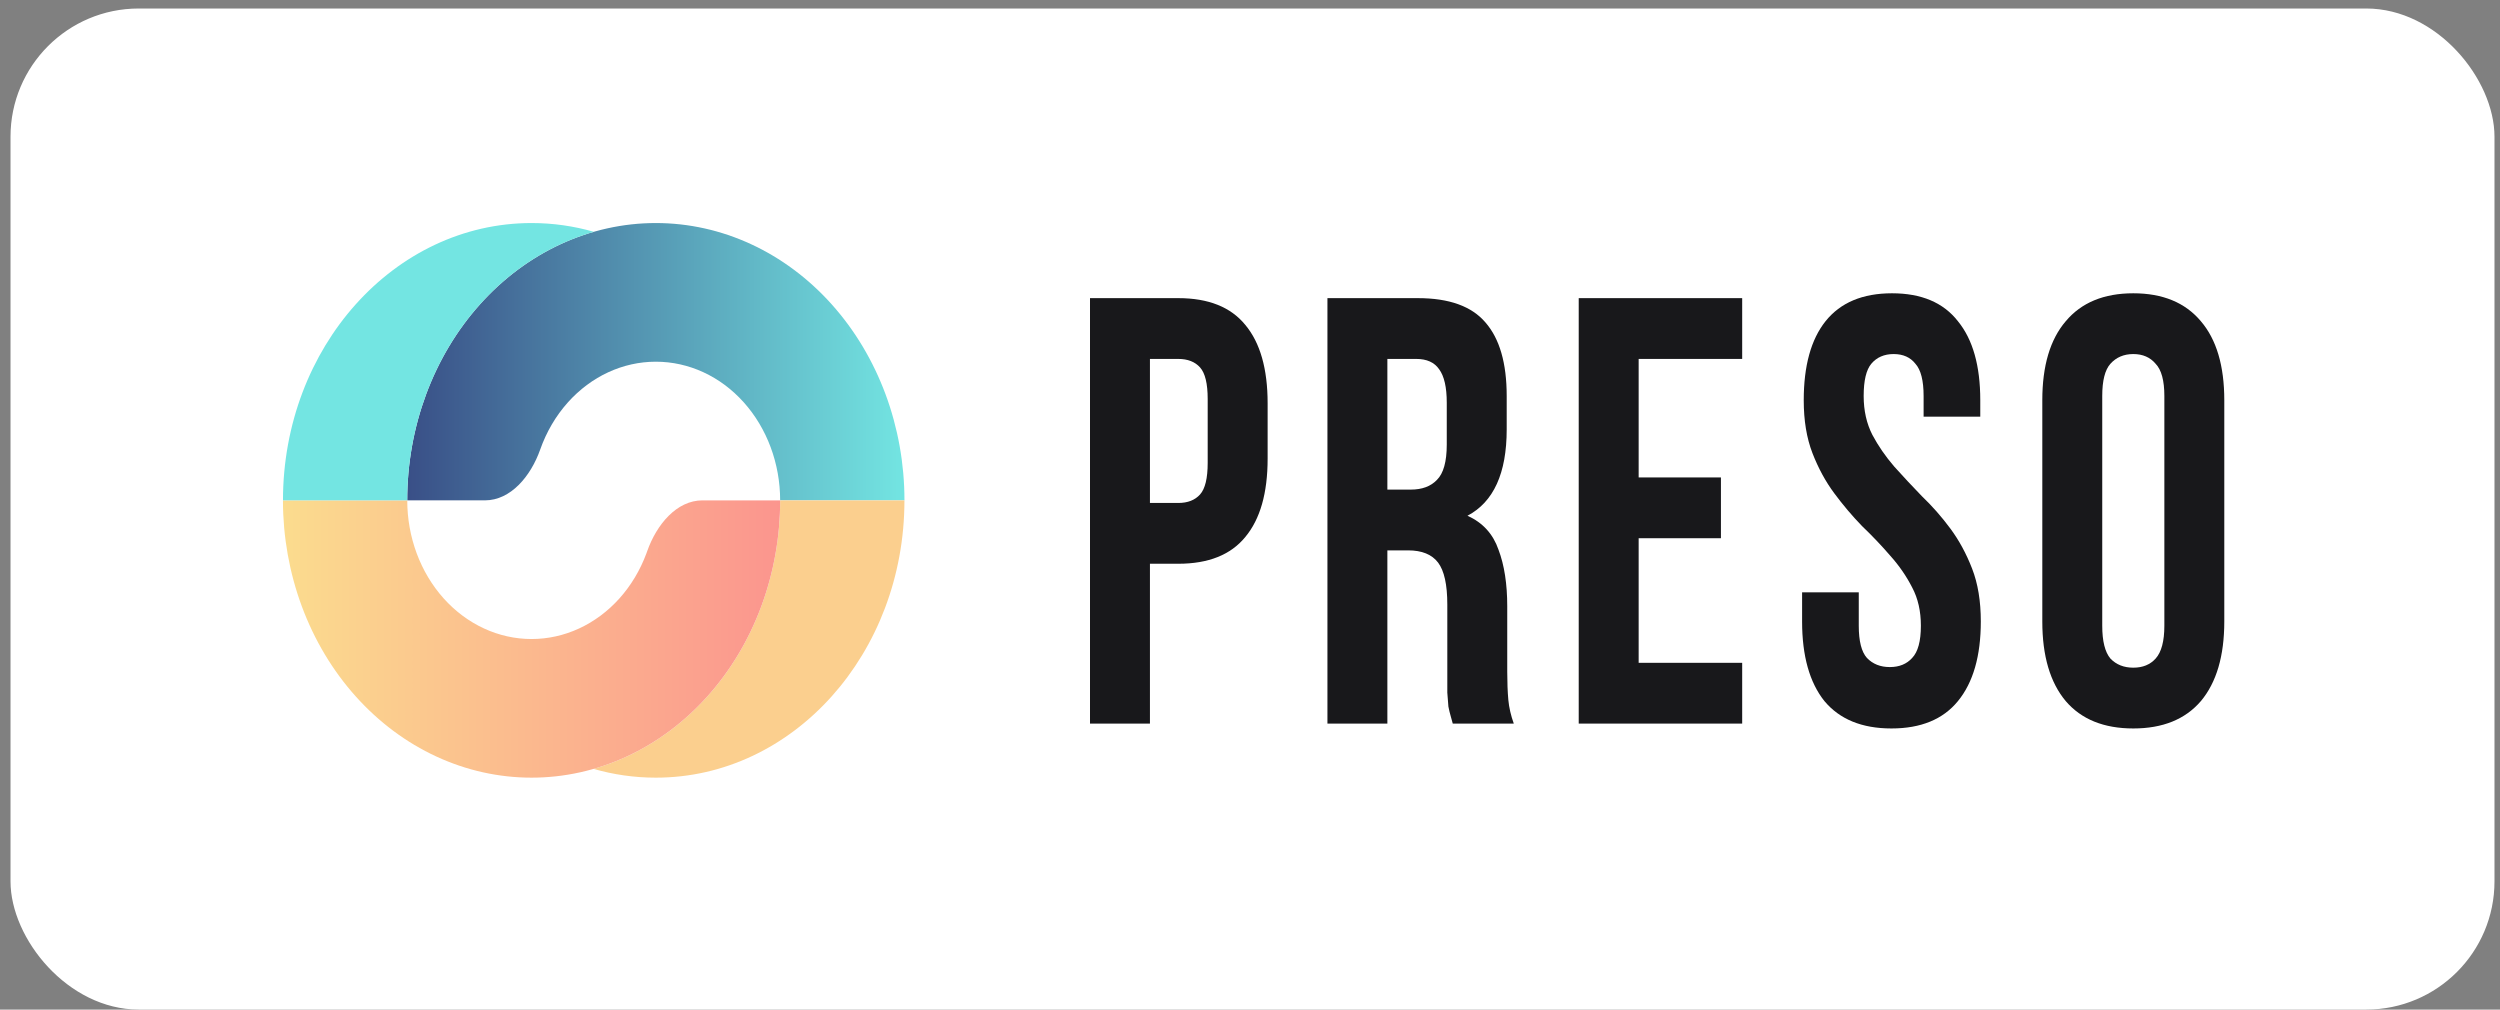 <svg width="156" height="63" viewBox="0 0 156 63" fill="none" xmlns="http://www.w3.org/2000/svg">
<rect x="0" y="0" width="156" height="63" fill="#808080" stroke="none"/>
<rect x="0.656" y="0.531" width="155" height="62.466" rx="8" fill="white"/>
<path d="M56.438 31.222C56.438 26.633 54.803 22.231 51.894 18.986C48.985 15.741 45.039 13.918 40.925 13.918C36.811 13.918 32.865 15.741 29.956 18.986C27.047 22.231 25.412 26.633 25.412 31.222H30.26C31.866 31.222 33.119 29.72 33.708 28.053C34.094 26.958 34.68 25.952 35.44 25.104C36.895 23.481 38.868 22.57 40.925 22.57C42.982 22.57 44.955 23.481 46.409 25.104C47.864 26.727 48.681 28.927 48.681 31.222H56.438Z" fill="url(#paint0_linear_1192_11793)"/>
<path d="M47.501 37.844C48.28 35.745 48.682 33.495 48.682 31.223H56.437C56.437 40.779 49.492 48.526 40.924 48.526C39.583 48.526 38.281 48.336 37.039 47.979C37.742 47.777 38.432 47.52 39.105 47.209C40.987 46.34 42.697 45.065 44.138 43.458C45.578 41.852 46.721 39.944 47.501 37.844Z" fill="#FBCF8E"/>
<path d="M17.656 31.223C17.656 33.495 18.058 35.745 18.837 37.845C19.617 39.944 20.759 41.852 22.2 43.458C23.64 45.065 25.35 46.34 27.233 47.209C29.114 48.079 31.132 48.526 33.169 48.526C35.206 48.526 37.223 48.079 39.105 47.209C40.987 46.34 42.697 45.065 44.138 43.458C45.579 41.852 46.721 39.944 47.501 37.845C48.28 35.745 48.682 33.495 48.682 31.223H43.834C42.227 31.223 40.975 32.724 40.386 34.392C40.37 34.439 40.352 34.486 40.335 34.534C39.945 35.583 39.374 36.537 38.654 37.34C37.933 38.144 37.078 38.781 36.137 39.216C35.196 39.651 34.188 39.875 33.169 39.875C32.15 39.875 31.142 39.651 30.201 39.216C29.26 38.781 28.405 38.144 27.684 37.34C26.964 36.537 26.393 35.583 26.003 34.534C25.613 33.484 25.413 32.359 25.413 31.223H17.656Z" fill="url(#paint1_linear_1192_11793)"/>
<path d="M17.658 31.222C17.658 21.665 24.603 13.918 33.171 13.918C34.512 13.918 35.814 14.108 37.055 14.465C34.391 15.23 31.934 16.779 29.956 18.986C27.047 22.231 25.412 26.633 25.412 31.222H17.658Z" fill="#73E5E2"/>
<path d="M71.756 22.397V31.385H73.524C74.113 31.385 74.566 31.208 74.884 30.854C75.201 30.5 75.36 29.843 75.36 28.882V24.9C75.36 23.939 75.201 23.282 74.884 22.928C74.566 22.574 74.113 22.397 73.524 22.397H71.756ZM73.524 18.604C75.405 18.604 76.799 19.16 77.706 20.273C78.635 21.385 79.1 23.016 79.1 25.165V28.617C79.1 30.766 78.635 32.397 77.706 33.509C76.799 34.621 75.405 35.178 73.524 35.178H71.756V45.152H68.016V18.604H73.524Z" fill="#18181B"/>
<path d="M86.572 22.397V30.551H88.034C88.737 30.551 89.281 30.349 89.666 29.944C90.074 29.54 90.278 28.806 90.278 27.744V25.127C90.278 24.167 90.119 23.471 89.802 23.041C89.507 22.612 89.031 22.397 88.374 22.397H86.572ZM90.652 45.152C90.607 44.975 90.561 44.811 90.516 44.659C90.471 44.508 90.425 44.318 90.38 44.09C90.357 43.863 90.335 43.572 90.312 43.218C90.312 42.864 90.312 42.422 90.312 41.891V37.719C90.312 36.48 90.119 35.608 89.734 35.102C89.349 34.596 88.725 34.343 87.864 34.343H86.572V45.152H82.832V18.604H88.476C90.425 18.604 91.831 19.11 92.692 20.121C93.576 21.133 94.018 22.662 94.018 24.71V26.796C94.018 29.527 93.202 31.322 91.57 32.182C92.522 32.611 93.168 33.319 93.508 34.306C93.871 35.266 94.052 36.442 94.052 37.833V41.928C94.052 42.586 94.075 43.167 94.12 43.673C94.165 44.154 94.279 44.647 94.46 45.152H90.652Z" fill="#18181B"/>
<path d="M102.252 29.792H107.386V33.585H102.252V41.36H108.712V45.152H98.512V18.604H108.712V22.397H102.252V29.792Z" fill="#18181B"/>
<path d="M112.553 24.976C112.553 22.827 113.007 21.183 113.913 20.045C114.843 18.882 116.225 18.301 118.061 18.301C119.897 18.301 121.269 18.882 122.175 20.045C123.105 21.183 123.569 22.827 123.569 24.976V26H120.033V24.71C120.033 23.749 119.863 23.079 119.523 22.7C119.206 22.296 118.753 22.093 118.163 22.093C117.574 22.093 117.109 22.296 116.769 22.7C116.452 23.079 116.293 23.749 116.293 24.71C116.293 25.62 116.475 26.43 116.837 27.137C117.2 27.82 117.653 28.477 118.197 29.11C118.741 29.716 119.319 30.336 119.931 30.968C120.566 31.575 121.155 32.245 121.699 32.978C122.243 33.711 122.697 34.546 123.059 35.481C123.422 36.417 123.603 37.517 123.603 38.781C123.603 40.93 123.127 42.586 122.175 43.749C121.246 44.887 119.863 45.456 118.027 45.456C116.191 45.456 114.797 44.887 113.845 43.749C112.916 42.586 112.451 40.93 112.451 38.781V36.96H115.987V39.046C115.987 40.007 116.157 40.677 116.497 41.056C116.86 41.435 117.336 41.625 117.925 41.625C118.515 41.625 118.979 41.435 119.319 41.056C119.682 40.677 119.863 40.007 119.863 39.046C119.863 38.136 119.682 37.34 119.319 36.657C118.957 35.949 118.503 35.291 117.959 34.685C117.415 34.053 116.826 33.433 116.191 32.826C115.579 32.194 115.001 31.512 114.457 30.778C113.913 30.045 113.46 29.211 113.097 28.275C112.735 27.34 112.553 26.24 112.553 24.976Z" fill="#18181B"/>
<path d="M127.44 24.976C127.44 22.827 127.927 21.183 128.902 20.045C129.877 18.882 131.282 18.301 133.118 18.301C134.954 18.301 136.359 18.882 137.334 20.045C138.309 21.183 138.796 22.827 138.796 24.976V38.781C138.796 40.93 138.309 42.586 137.334 43.749C136.359 44.887 134.954 45.456 133.118 45.456C131.282 45.456 129.877 44.887 128.902 43.749C127.927 42.586 127.44 40.93 127.44 38.781V24.976ZM131.18 39.046C131.18 40.007 131.35 40.69 131.69 41.094C132.053 41.473 132.529 41.663 133.118 41.663C133.707 41.663 134.172 41.473 134.512 41.094C134.875 40.69 135.056 40.007 135.056 39.046V24.71C135.056 23.749 134.875 23.079 134.512 22.7C134.172 22.296 133.707 22.093 133.118 22.093C132.529 22.093 132.053 22.296 131.69 22.7C131.35 23.079 131.18 23.749 131.18 24.71V39.046Z" fill="#18181B"/>
<defs>
<linearGradient id="paint0_linear_1192_11793" x1="56.438" y1="22.57" x2="25.412" y2="22.57" gradientUnits="userSpaceOnUse">
<stop stop-color="#73E5E2"/>
<stop offset="1" stop-color="#394F87"/>
</linearGradient>
<linearGradient id="paint1_linear_1192_11793" x1="17.656" y1="39.875" x2="48.682" y2="39.875" gradientUnits="userSpaceOnUse">
<stop stop-color="#FBDC8E"/>
<stop offset="1" stop-color="#FB958E"/>
</linearGradient>
</defs>
</svg>
